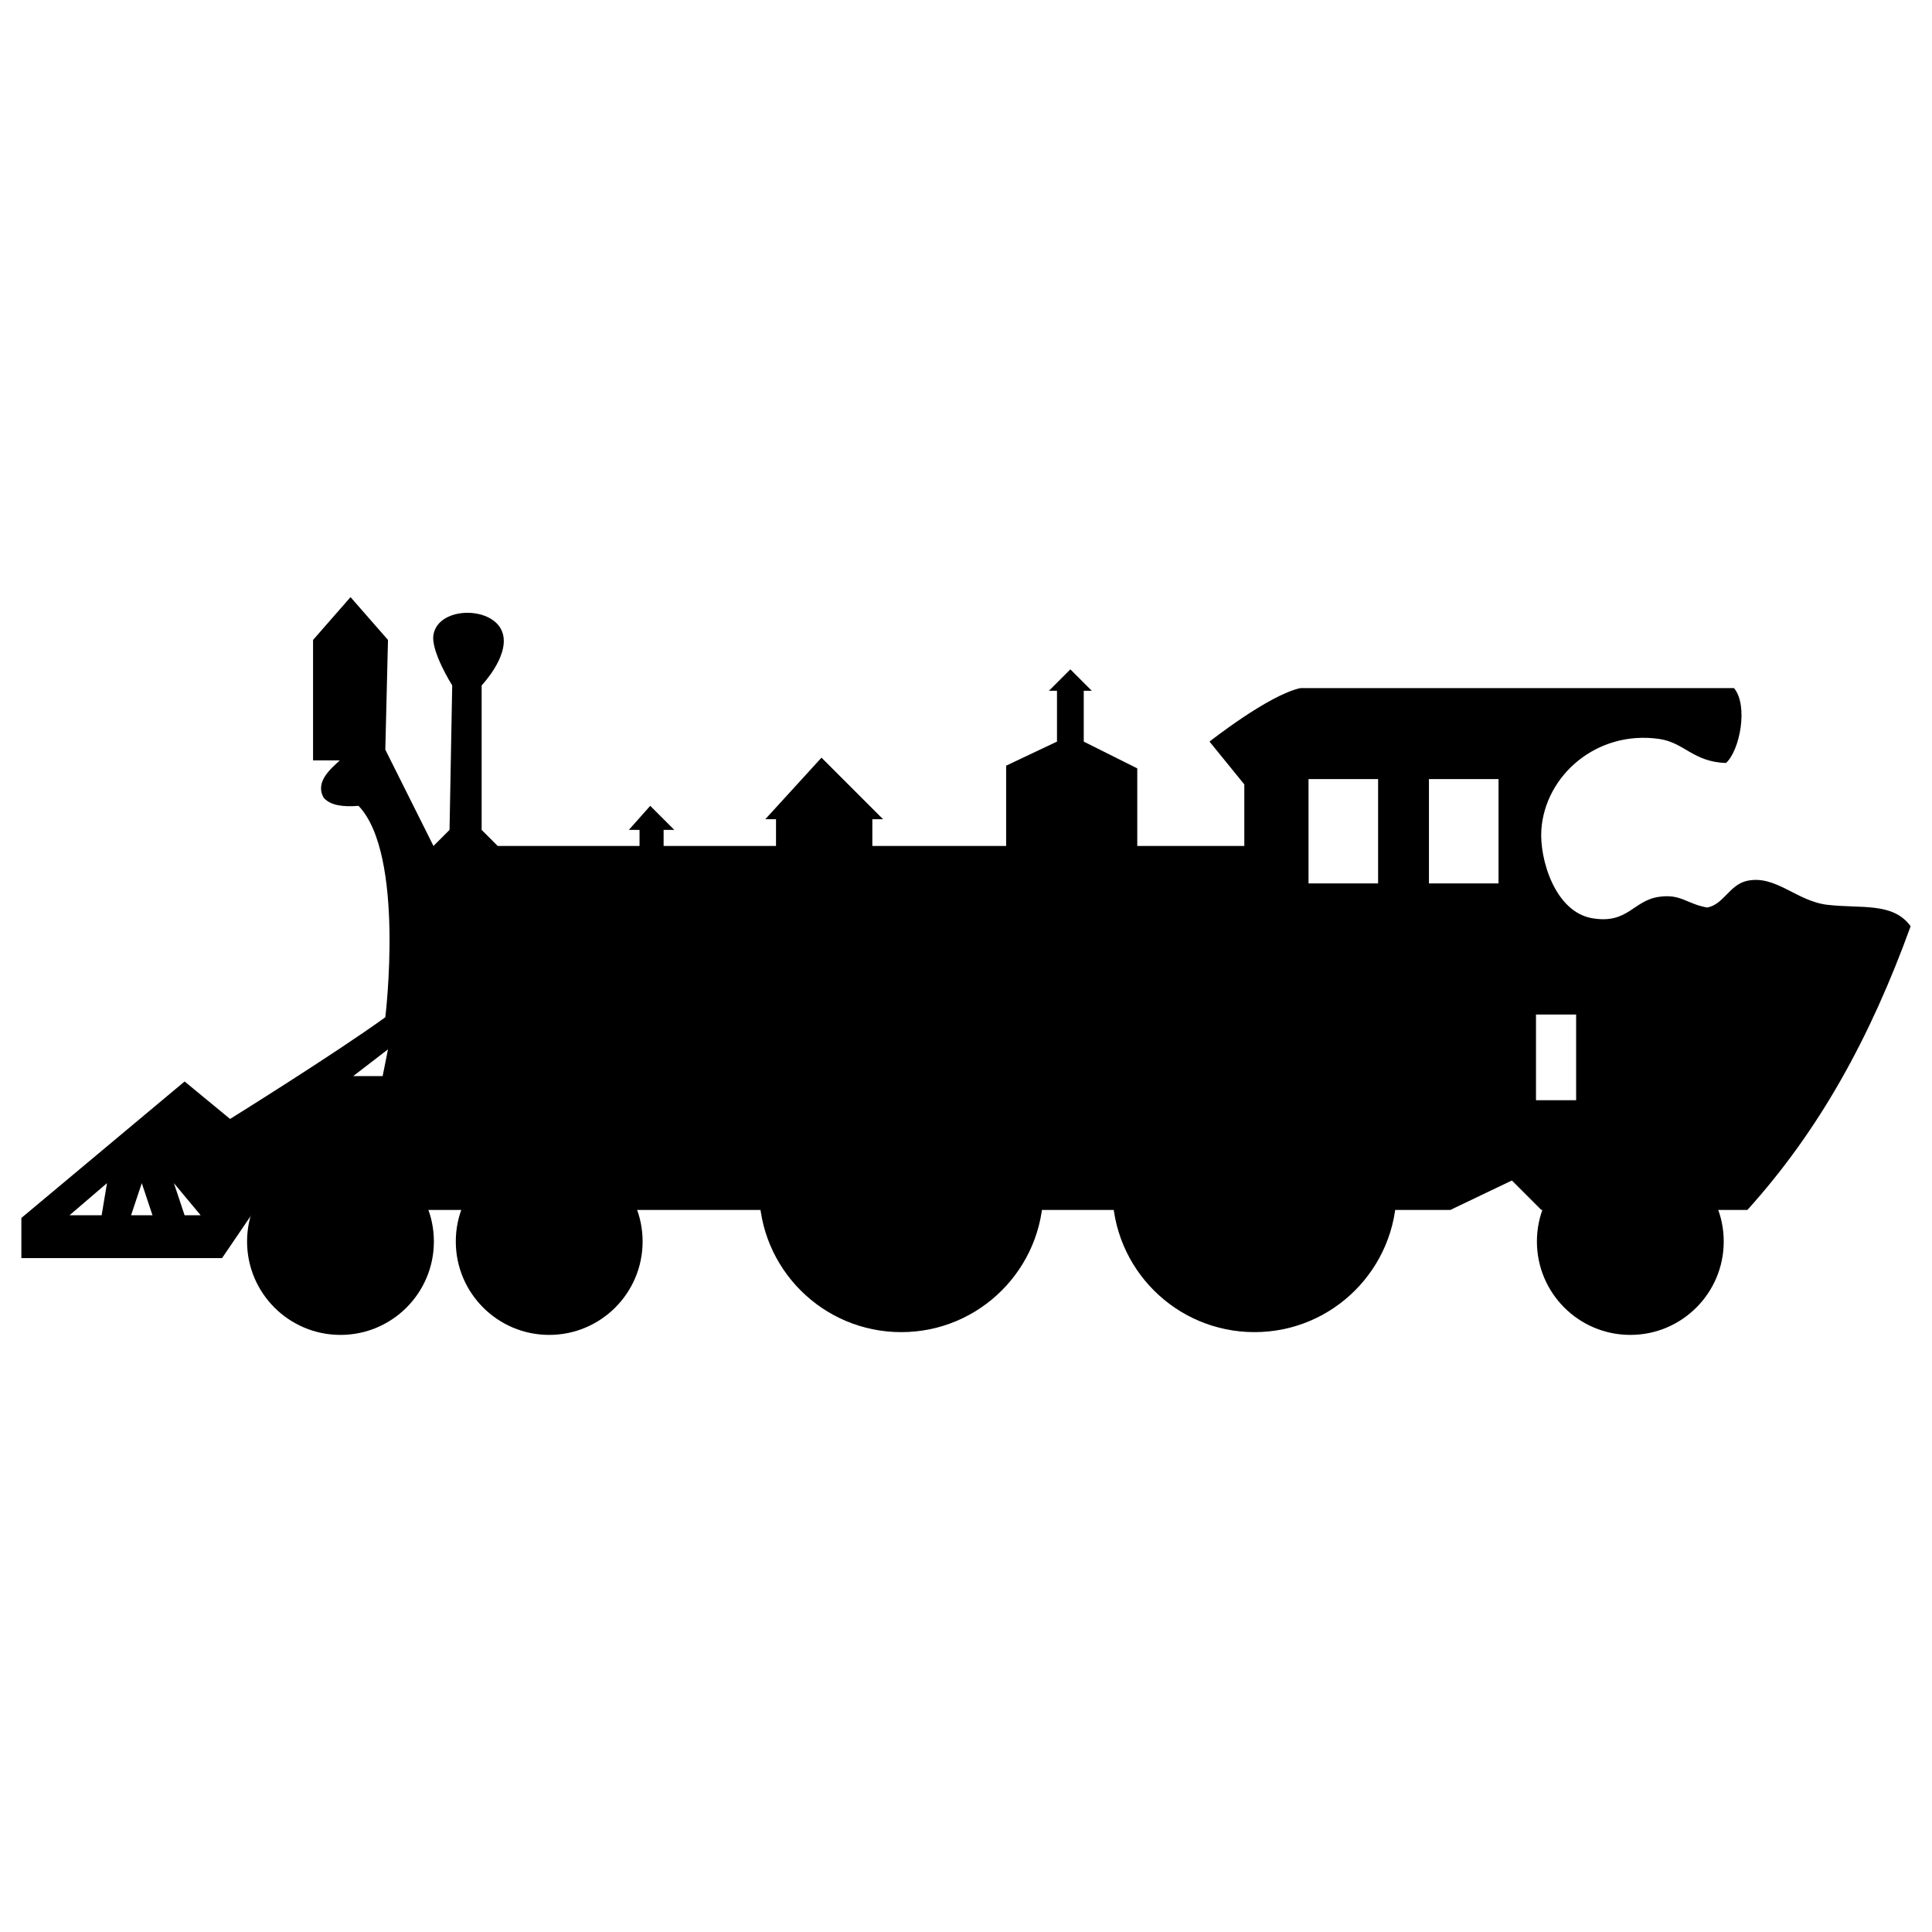 <?xml version="1.0" encoding="utf-8"?>
 <!DOCTYPE svg PUBLIC "-//W3C//DTD SVG 1.1//EN" "http://www.w3.org/Graphics/SVG/1.1/DTD/svg11.dtd">
 <svg height="704" width="704" viewBox="0 0 704.023 704" enable-background="new 0 0 1322.044 1314" version="1.1" xmlns="http://www.w3.org/2000/svg">
 <g>
  <path d="m157.96 308.26 5.851-5.851 0.975-52.658s-7.897-12.464-6.826-18.528c1.874-10.613 22.796-10.531 25.354 0 2.012 8.283-7.801 18.528-7.801 18.528v52.658l5.851 5.851h51.683v-5.851h-3.901l7.801-8.776 8.776 8.776h-3.901v5.851h40.956v-9.751h-3.901l20.478-22.428 22.428 22.428h-3.901v9.751h48.757v-29.254l18.528-8.776v-18.528h-2.925l7.801-7.801 7.801 7.801h-2.925v18.528l19.503 9.751v28.279h39.006v-22.428l-12.677-15.602s21.572-17.045 33.155-19.503h157.97c5.302 6.42 2.112 22.714-2.925 27.304-12.048-0.426-15.138-7.456-24.379-8.776-22.717-3.247-41.575 13.32-42.906 33.155-0.707 10.525 4.897 29.843 18.528 32.18 13.04 2.234 14.872-6.456 24.379-7.801 8.067-1.142 10.127 2.641 17.553 3.901 6.015-1.127 8.126-8.411 14.627-9.751 10.441-2.154 17.945 7.495 29.254 8.776 12.389 1.404 23.837-1.007 30.229 7.801-14.699 40.558-33.252 74.338-59.484 103.37h-75.086l-10.727-10.727-22.428 10.727h-430.04l-0.975-6.826-16.577 24.379h-73.136v-14.627l59.484-49.732 16.577 13.652s38.236-23.796 56.558-37.055c0 0 7.276-59.238-9.751-77.036-5.655 0.454-10.25-0.151-12.677-2.925-3.413-5.868 2.844-10.808 5.851-13.652h-9.751v-43.881l13.652-15.602 13.652 15.602-0.975 39.981zm318.87 13.652h25.354v-38.031h-25.354zm43.881-38.031v38.031h25.354v-38.031zm39.006 85.813v31.205h14.627v-31.205zm-431.01 22.428h10.727l1.95-9.751zm-103.37 50.707h11.702l1.95-11.702zm22.428 0h7.801l-3.901-11.702zm19.503 0h5.851l-9.751-11.702z"/>
  <circle cy="433.63" cx="328.41" r="51.788"/>
  <circle cy="433.63" cx="457.13" r="51.788"/>
  <circle cy="452.39" cx="200.13" r="34.038"/>
  <circle cy="452.39" cx="124.07" r="34.038"/>
  <circle cy="452.39" cx="594.09" r="34.038"/>
 </g>
</svg>

